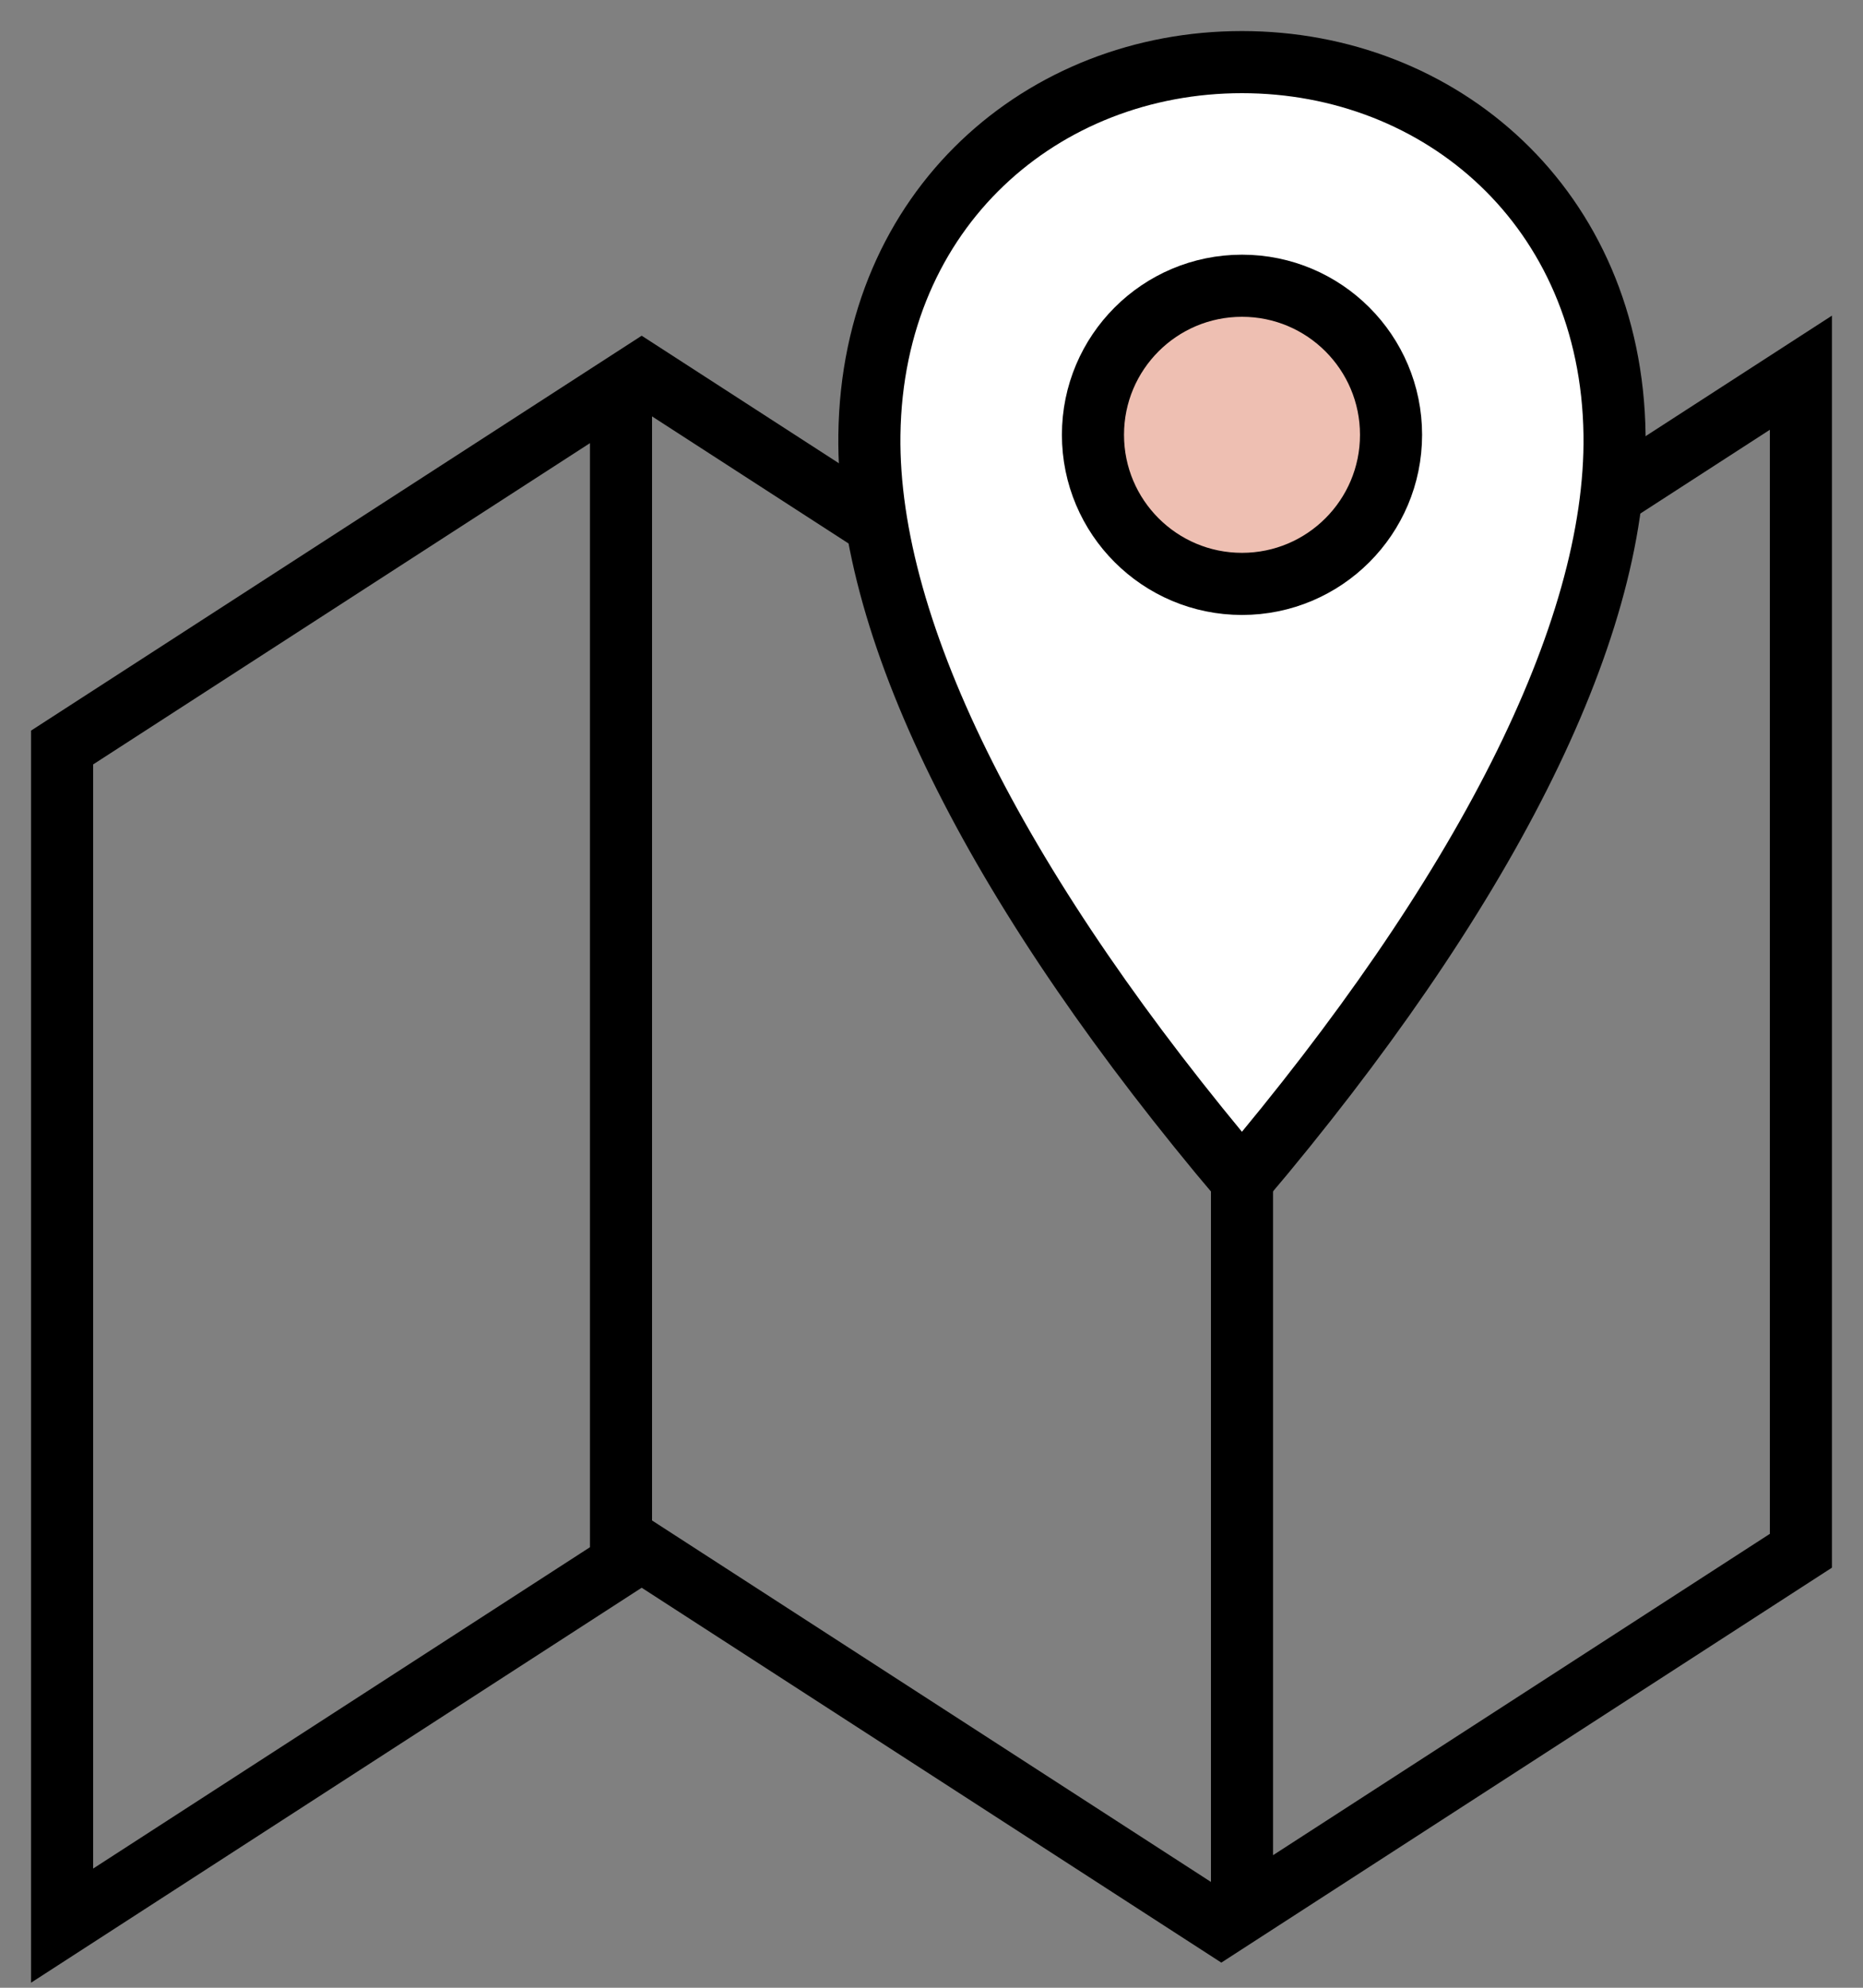 <svg width="30" height="32" viewBox="0 0 30 32" fill="none" xmlns="http://www.w3.org/2000/svg">
  <rect x="0" y="0" width="30" height="32" fill="#808080" stroke="none"/>
  <path d="M10.333 6L1 12.034V31l9.333-6.035L19.667 31 29 24.965V6l-9.333 6.035L10.333 6zM10 6v19M20 12v19" stroke="currentColor"/>
  <path d="M25.999 7c-.049-3.66-2.804-6-6-6s-5.95 2.34-5.999 6c-.043 3.213 2.143 7.442 5.999 12 3.856-4.558 6.043-8.787 6-12z" fill="#fff" stroke="currentColor"/>
  <circle cx="20" cy="7" r="2.4" fill="#EEBFB2" stroke="currentColor"/>
</svg>